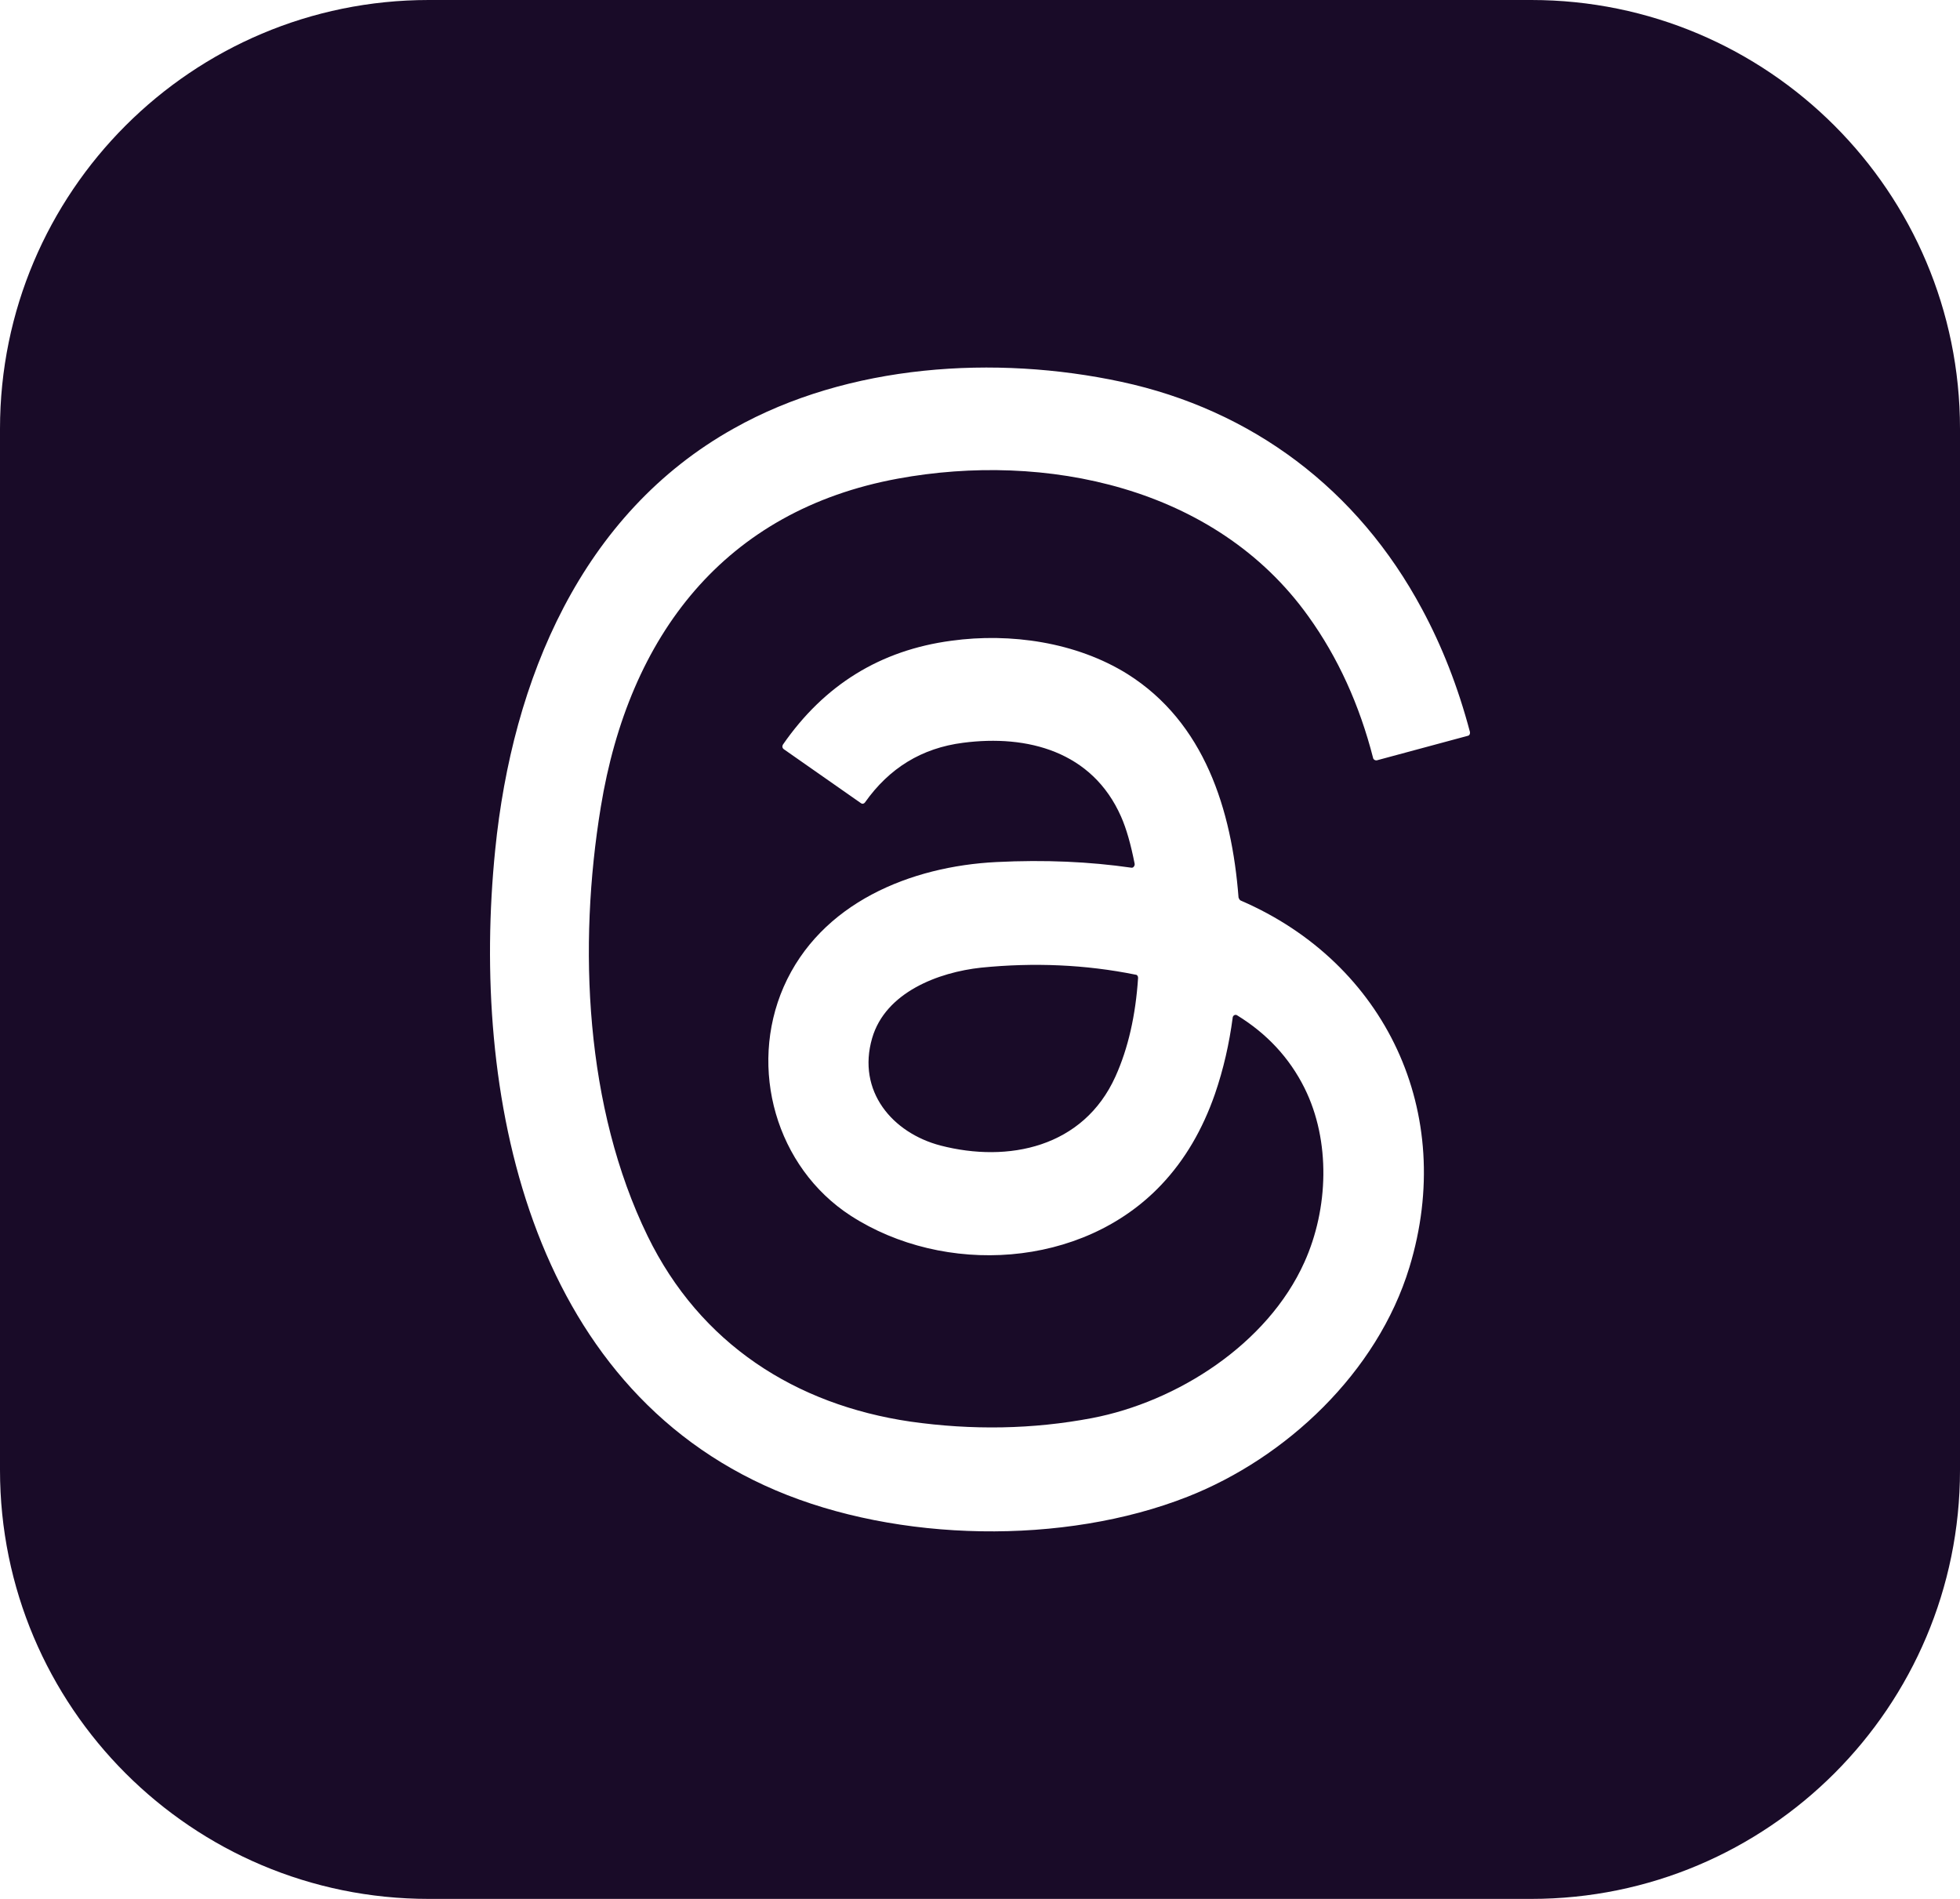 <svg width="32" height="31" viewBox="0 0 32 31" fill="none" xmlns="http://www.w3.org/2000/svg">
<path id="Subtract" fill-rule="evenodd" clip-rule="evenodd" d="M7 0C3.134 0 0 3.134 0 7V24C0 27.866 3.134 31 7 31H25C28.866 31 32 27.866 32 24V7C32 3.134 28.866 0 25 0H7ZM23.011 20.688C23.781 18.163 22.62 15.723 20.26 14.703C20.243 14.698 20.232 14.68 20.221 14.652C20.11 13.214 19.663 11.794 18.408 11.004C17.571 10.482 16.494 10.328 15.534 10.46C14.373 10.614 13.458 11.181 12.783 12.155C12.766 12.183 12.772 12.212 12.794 12.229L14.055 13.111C14.078 13.128 14.105 13.123 14.122 13.1C14.518 12.539 15.049 12.212 15.724 12.126C16.778 11.989 17.833 12.269 18.302 13.329C18.391 13.529 18.463 13.787 18.525 14.102V14.119C18.519 14.148 18.497 14.171 18.469 14.165C17.794 14.068 17.063 14.033 16.27 14.073C14.87 14.142 13.397 14.738 12.794 16.112C12.214 17.441 12.671 19.056 13.888 19.846C15.411 20.831 17.666 20.711 18.96 19.342C19.345 18.936 19.635 18.438 19.836 17.859C19.976 17.452 20.07 17.034 20.126 16.61C20.126 16.605 20.126 16.599 20.132 16.593C20.143 16.57 20.176 16.559 20.199 16.576C20.684 16.874 21.052 17.269 21.298 17.762C21.728 18.626 21.689 19.732 21.298 20.602C20.695 21.948 19.211 22.887 17.827 23.151C16.862 23.334 15.874 23.351 14.864 23.208C12.99 22.933 11.433 21.942 10.573 20.178C9.552 18.082 9.435 15.448 9.809 13.174C10.267 10.374 11.829 8.335 14.658 7.814C17.057 7.373 19.842 7.94 21.359 10.059C21.845 10.734 22.196 11.508 22.419 12.378C22.425 12.401 22.453 12.418 22.481 12.412L23.965 12.012C23.993 12.006 24.004 11.977 23.999 11.949C23.803 11.21 23.541 10.545 23.217 9.944C22.168 7.985 20.439 6.691 18.307 6.233C16.254 5.792 13.854 5.941 11.98 6.995C9.491 8.386 8.364 11.095 8.085 13.873C7.683 17.842 8.626 22.613 12.666 24.331C14.658 25.178 17.37 25.23 19.39 24.434C20.991 23.804 22.486 22.412 23.011 20.688ZM15.355 18.701C14.569 18.495 13.988 17.813 14.239 16.948C14.457 16.198 15.322 15.872 16.019 15.797C16.879 15.711 17.721 15.746 18.541 15.912C18.564 15.912 18.581 15.935 18.581 15.963C18.541 16.576 18.419 17.114 18.212 17.573C17.688 18.735 16.46 18.987 15.355 18.701Z" fill="#190B28"/>
</svg>
